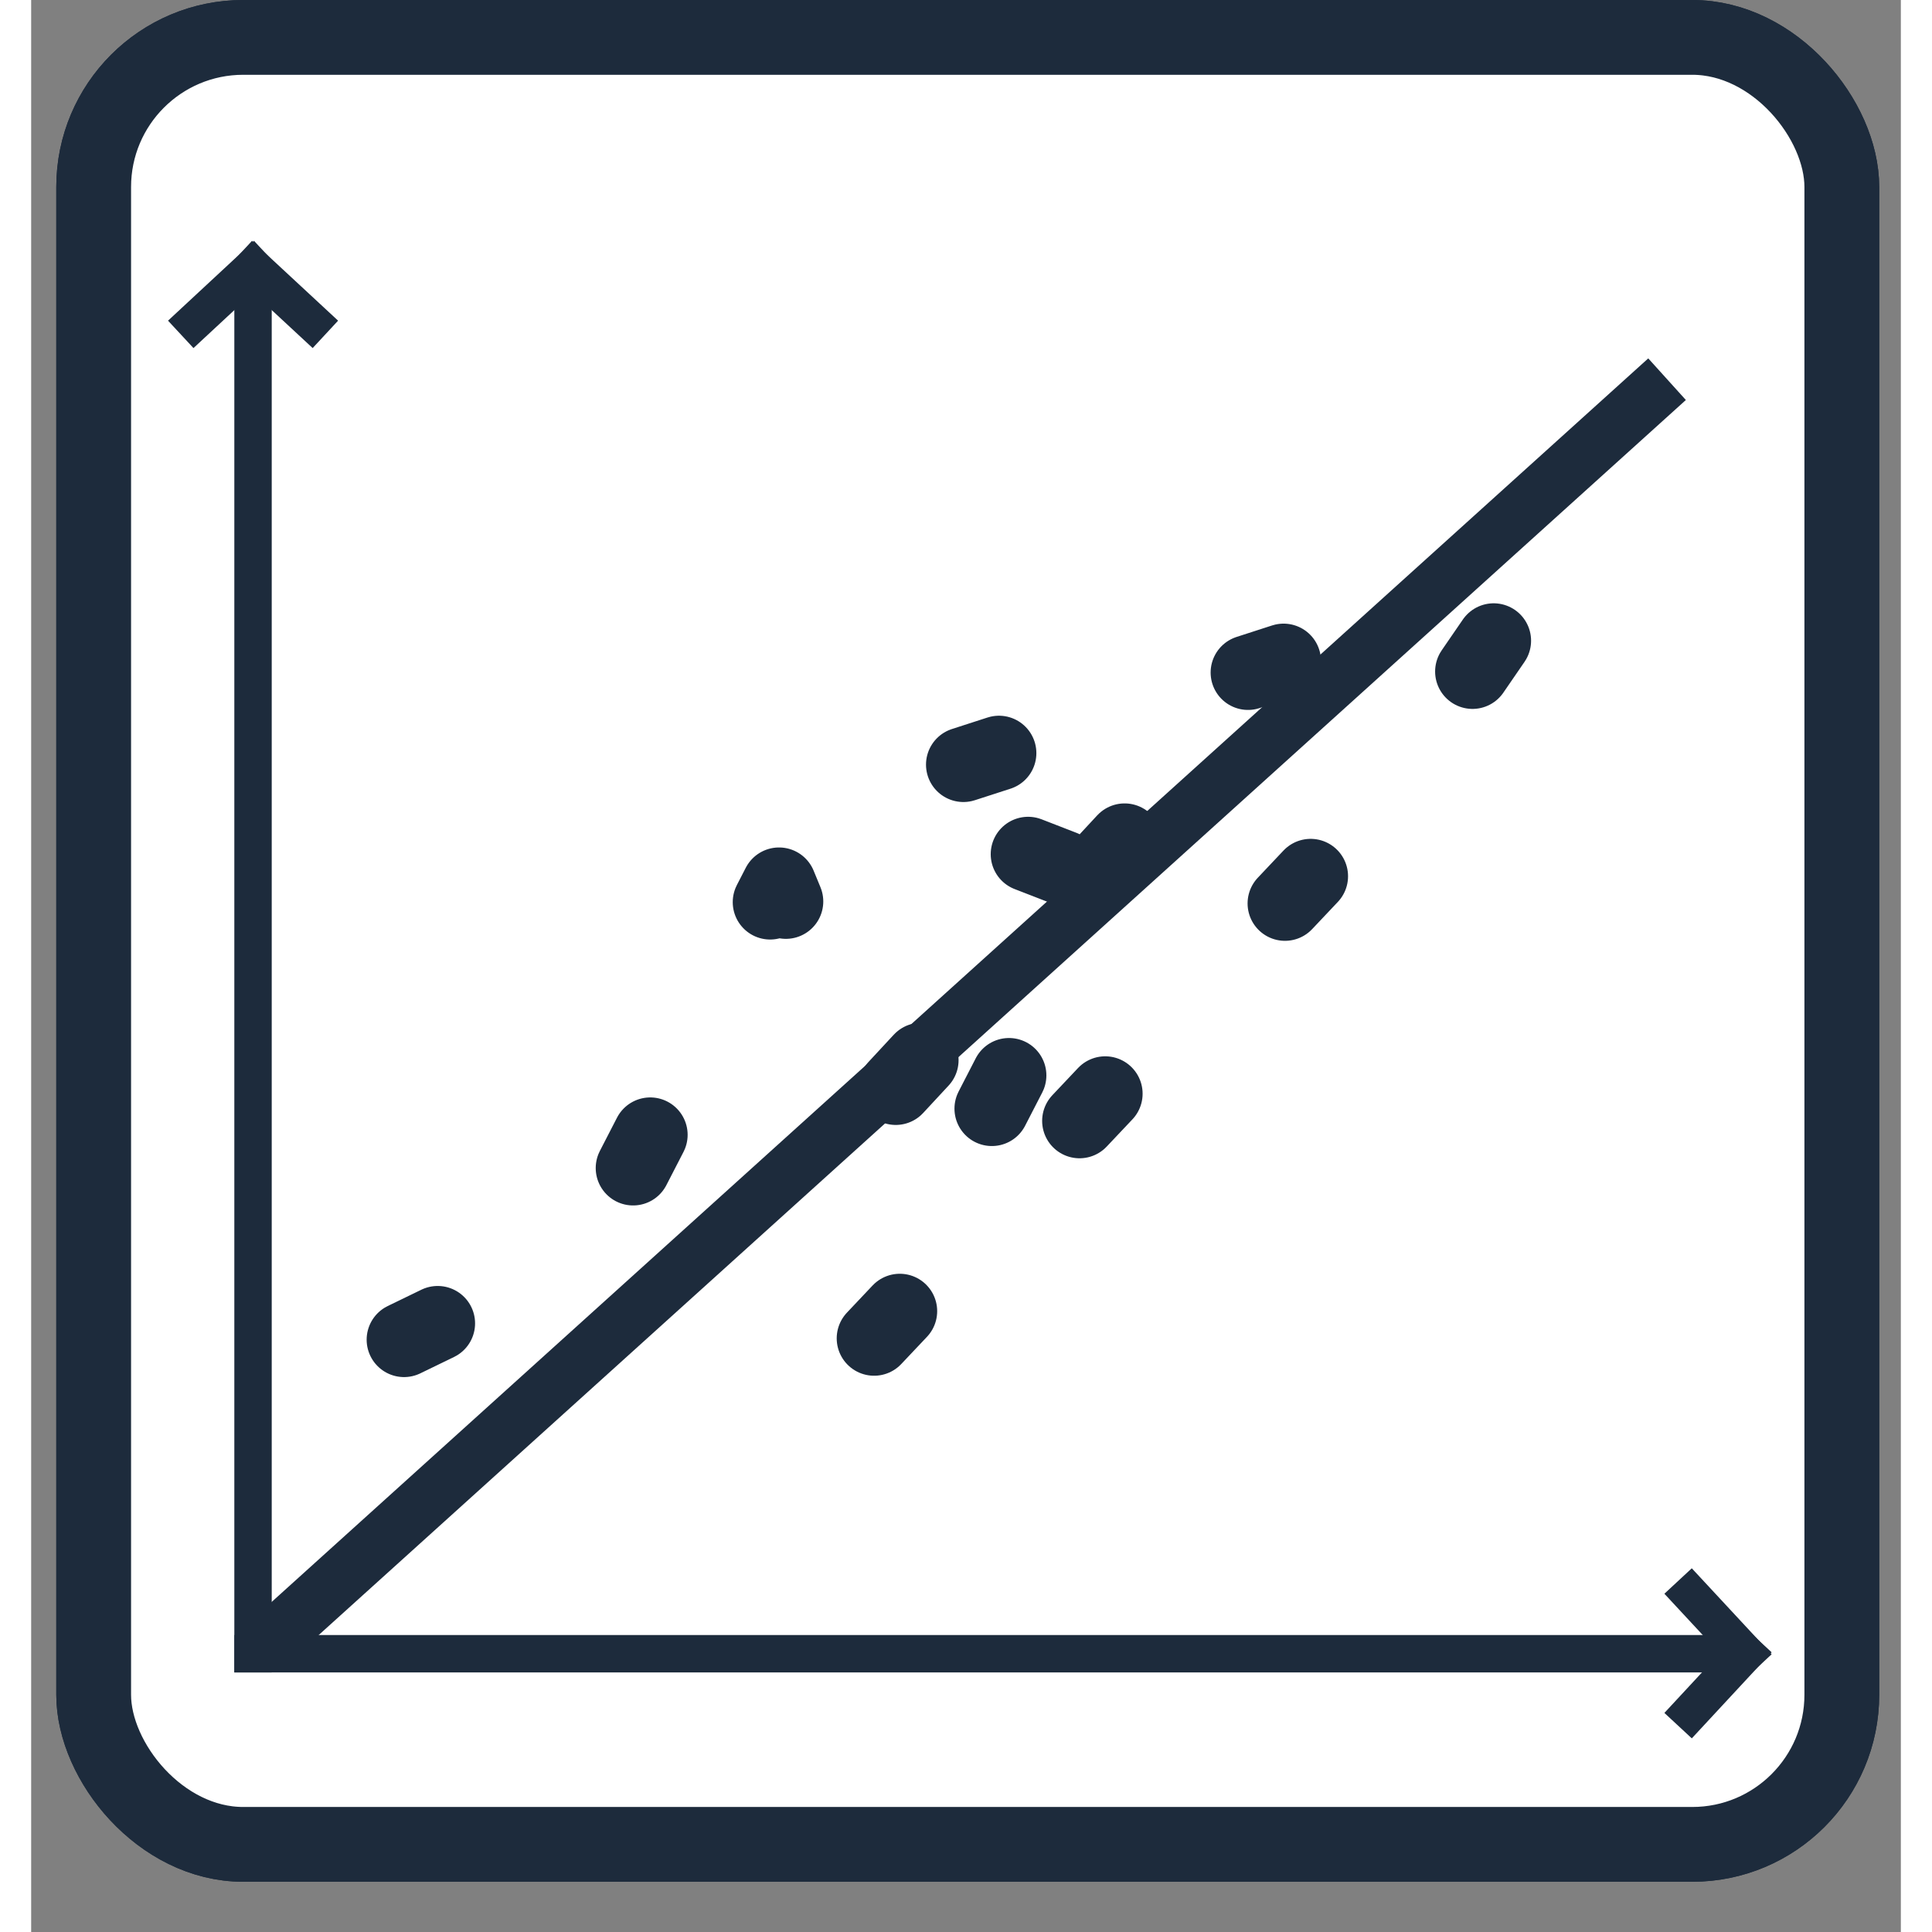 <?xml version="1.0" encoding="UTF-8"?>
<svg width="52px" height="52px" viewBox="0 0 30 31" version="1.1" xmlns="http://www.w3.org/2000/svg" xmlns:xlink="http://www.w3.org/1999/xlink">
    <rect x="0" y="0" width="30" height="31" fill="#808080" stroke="none"/>
    <!-- Generator: Sketch 54 (76480) - https://sketchapp.com -->
    <title>iconROCCurve-Selected</title>
    <desc>Created with Sketch.</desc>
    <g id="Page-2" stroke="none" stroke-width="1" fill="none" fill-rule="evenodd">
        <g id="5-4-4-Model-Selection_Advanced-View_Model-Expand_ROC-Cure-Copy" transform="translate(-177, -313)" stroke="#1D2B3C">
            <g id="Group-17" transform="translate(177, 313)">
                <g id="iconFitPlot-Normal">
                    <g>
                        <rect id="Rectangle-7-Copy-3" stroke-width="1.2" fill="#FFFFFF" x="1.003" y="0.6" width="28.05" height="28.994" rx="2.4"></rect>
                        <g id="ROCCurve" transform="translate(2.385, 4.07)">
                            <g id="Arrow" stroke-linecap="square" stroke-width="0.6">
                                <path d="M1.175,0.218 L2.116,1.091" id="Line"></path>
                                <path d="M0.235,0.218 L1.175,1.091" id="Line-Copy-2" transform="translate(0.705, 0.654) scale(-1, 1) translate(-0.705, -0.654) "></path>
                            </g>
                            <g id="Arrow-Copy" transform="translate(24.465, 22.69) rotate(90) translate(-24.465, -22.69) translate(23.058, 21.819)" stroke-linecap="square" stroke-width="0.6">
                                <path d="M1.175,0.218 L2.116,1.091" id="Line"></path>
                                <path d="M0.235,0.218 L1.175,1.091" id="Line-Copy-2" transform="translate(0.705, 0.654) scale(-1, 1) translate(-0.705, -0.654) "></path>
                            </g>
                            <path d="M1.175,22.465 L24.684,22.465" id="Line" stroke-width="0.6" stroke-linecap="square"></path>
                            <path d="M1.175,22.465 L1.175,0.654" id="Line-Copy" stroke-width="0.6" stroke-linecap="square"></path>
                            <path d="M1.718,22.02 L23.53,2.316" id="Line-4" stroke-width="0.9" stroke-linecap="square"></path>
                            <path d="M3.598,17.426 L6.607,15.966 L9.615,10.128 L11.12,13.777 L17.889,6.479 L11.12,8.669 L14.88,10.128 L11.12,17.426 L19.393,8.669 L22.401,4.29" id="Path-4" stroke-width="1.2" stroke-linecap="round" stroke-linejoin="round" stroke-dasharray="0.6,4.2"></path>
                        </g>
                    </g>
                    <g>
                        <rect id="Rectangle-7-Copy-3" stroke-width="1.2" fill="#FFFFFF" x="1.003" y="0.6" width="28.05" height="28.994" rx="2.4"></rect>
                        <g id="ROCCurve" transform="translate(2.385, 4.07)">
                            <g id="Arrow" stroke-linecap="square" stroke-width="0.6">
                                <path d="M1.175,0.218 L2.116,1.091" id="Line"></path>
                                <path d="M0.235,0.218 L1.175,1.091" id="Line-Copy-2" transform="translate(0.705, 0.654) scale(-1, 1) translate(-0.705, -0.654) "></path>
                            </g>
                            <g id="Arrow-Copy" transform="translate(24.465, 22.69) rotate(90) translate(-24.465, -22.69) translate(23.058, 21.819)" stroke-linecap="square" stroke-width="0.6">
                                <path d="M1.175,0.218 L2.116,1.091" id="Line"></path>
                                <path d="M0.235,0.218 L1.175,1.091" id="Line-Copy-2" transform="translate(0.705, 0.654) scale(-1, 1) translate(-0.705, -0.654) "></path>
                            </g>
                            <path d="M1.175,22.465 L24.684,22.465" id="Line" stroke-width="0.6" stroke-linecap="square"></path>
                            <path d="M1.175,22.465 L1.175,0.654" id="Line-Copy" stroke-width="0.6" stroke-linecap="square"></path>
                            <path d="M1.718,22.02 L23.53,2.316" id="Line-4" stroke-width="0.9" stroke-linecap="square"></path>
                            <path d="M3.598,17.426 L6.607,15.966 L9.615,10.128 L11.12,13.777 L17.889,6.479 L11.12,8.669 L14.88,10.128 L11.12,17.426 L19.393,8.669 L22.401,4.29" id="Path-4" stroke-width="1.2" stroke-linecap="round" stroke-linejoin="round" stroke-dasharray="0.6,4.2"></path>
                        </g>
                    </g>
                </g>
            </g>
        </g>
    </g>
</svg>
